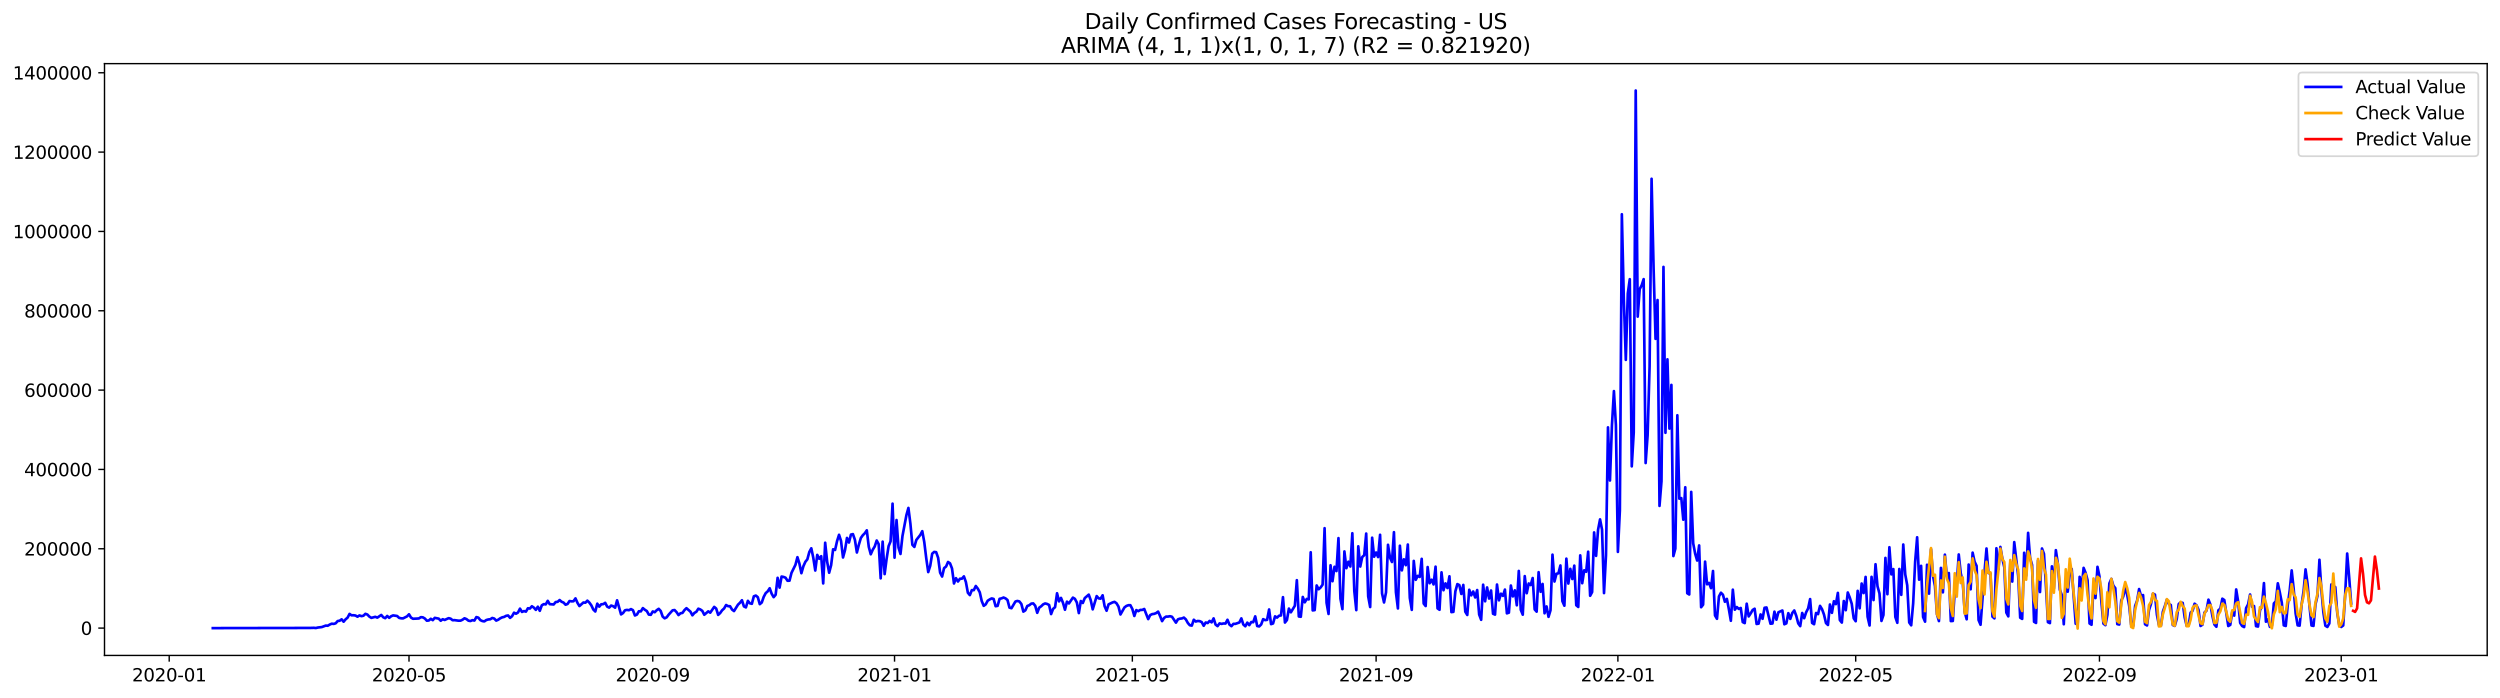 <?xml version="1.0" encoding="utf-8" standalone="no"?>
<!DOCTYPE svg PUBLIC "-//W3C//DTD SVG 1.1//EN"
  "http://www.w3.org/Graphics/SVG/1.1/DTD/svg11.dtd">
<svg xmlns:xlink="http://www.w3.org/1999/xlink" width="1405.138pt" height="392.274pt" viewBox="0 0 1405.138 392.274" xmlns="http://www.w3.org/2000/svg" version="1.1">
 <defs>
  <style type="text/css">*{stroke-linejoin: round; stroke-linecap: butt}</style>
 </defs>
 <g id="figure_1">
  <g id="patch_1">
   <path d="M 0 392.274 
L 1405.138 392.274 
L 1405.138 0 
L 0 0 
z
" style="fill: #ffffff"/>
  </g>
  <g id="axes_1">
   <g id="patch_2">
    <path d="M 58.737 368.396 
L 1397.938 368.396 
L 1397.938 35.755 
L 58.737 35.755 
z
" style="fill: #ffffff"/>
   </g>
   <g id="matplotlib.axis_1">
    <g id="xtick_1">
     <g id="line2d_1">
      <defs>
       <path id="m621f8ca00b" d="M 0 0 
L 0 3.5 
" style="stroke: #000000; stroke-width: 0.8"/>
      </defs>
      <g>
       <use xlink:href="#m621f8ca00b" x="95.105" y="368.396" style="stroke: #000000; stroke-width: 0.8"/>
      </g>
     </g>
     <g id="text_1">
      <!-- 2020-01 -->
      <g transform="translate(74.214 382.994)scale(0.1 -0.1)">
       <defs>
        <path id="DejaVuSans-32" d="M 1228 531 
L 3431 531 
L 3431 0 
L 469 0 
L 469 531 
Q 828 903 1448 1529 
Q 2069 2156 2228 2338 
Q 2531 2678 2651 2914 
Q 2772 3150 2772 3378 
Q 2772 3750 2511 3984 
Q 2250 4219 1831 4219 
Q 1534 4219 1204 4116 
Q 875 4013 500 3803 
L 500 4441 
Q 881 4594 1212 4672 
Q 1544 4750 1819 4750 
Q 2544 4750 2975 4387 
Q 3406 4025 3406 3419 
Q 3406 3131 3298 2873 
Q 3191 2616 2906 2266 
Q 2828 2175 2409 1742 
Q 1991 1309 1228 531 
z
" transform="scale(0.016)"/>
        <path id="DejaVuSans-30" d="M 2034 4250 
Q 1547 4250 1301 3770 
Q 1056 3291 1056 2328 
Q 1056 1369 1301 889 
Q 1547 409 2034 409 
Q 2525 409 2770 889 
Q 3016 1369 3016 2328 
Q 3016 3291 2770 3770 
Q 2525 4250 2034 4250 
z
M 2034 4750 
Q 2819 4750 3233 4129 
Q 3647 3509 3647 2328 
Q 3647 1150 3233 529 
Q 2819 -91 2034 -91 
Q 1250 -91 836 529 
Q 422 1150 422 2328 
Q 422 3509 836 4129 
Q 1250 4750 2034 4750 
z
" transform="scale(0.016)"/>
        <path id="DejaVuSans-2d" d="M 313 2009 
L 1997 2009 
L 1997 1497 
L 313 1497 
L 313 2009 
z
" transform="scale(0.016)"/>
        <path id="DejaVuSans-31" d="M 794 531 
L 1825 531 
L 1825 4091 
L 703 3866 
L 703 4441 
L 1819 4666 
L 2450 4666 
L 2450 531 
L 3481 531 
L 3481 0 
L 794 0 
L 794 531 
z
" transform="scale(0.016)"/>
       </defs>
       <use xlink:href="#DejaVuSans-32"/>
       <use xlink:href="#DejaVuSans-30" x="63.623"/>
       <use xlink:href="#DejaVuSans-32" x="127.246"/>
       <use xlink:href="#DejaVuSans-30" x="190.869"/>
       <use xlink:href="#DejaVuSans-2d" x="254.492"/>
       <use xlink:href="#DejaVuSans-30" x="290.576"/>
       <use xlink:href="#DejaVuSans-31" x="354.199"/>
      </g>
     </g>
    </g>
    <g id="xtick_2">
     <g id="line2d_2">
      <g>
       <use xlink:href="#m621f8ca00b" x="229.883" y="368.396" style="stroke: #000000; stroke-width: 0.8"/>
      </g>
     </g>
     <g id="text_2">
      <!-- 2020-05 -->
      <g transform="translate(208.991 382.994)scale(0.1 -0.1)">
       <defs>
        <path id="DejaVuSans-35" d="M 691 4666 
L 3169 4666 
L 3169 4134 
L 1269 4134 
L 1269 2991 
Q 1406 3038 1543 3061 
Q 1681 3084 1819 3084 
Q 2600 3084 3056 2656 
Q 3513 2228 3513 1497 
Q 3513 744 3044 326 
Q 2575 -91 1722 -91 
Q 1428 -91 1123 -41 
Q 819 9 494 109 
L 494 744 
Q 775 591 1075 516 
Q 1375 441 1709 441 
Q 2250 441 2565 725 
Q 2881 1009 2881 1497 
Q 2881 1984 2565 2268 
Q 2250 2553 1709 2553 
Q 1456 2553 1204 2497 
Q 953 2441 691 2322 
L 691 4666 
z
" transform="scale(0.016)"/>
       </defs>
       <use xlink:href="#DejaVuSans-32"/>
       <use xlink:href="#DejaVuSans-30" x="63.623"/>
       <use xlink:href="#DejaVuSans-32" x="127.246"/>
       <use xlink:href="#DejaVuSans-30" x="190.869"/>
       <use xlink:href="#DejaVuSans-2d" x="254.492"/>
       <use xlink:href="#DejaVuSans-30" x="290.576"/>
       <use xlink:href="#DejaVuSans-35" x="354.199"/>
      </g>
     </g>
    </g>
    <g id="xtick_3">
     <g id="line2d_3">
      <g>
       <use xlink:href="#m621f8ca00b" x="366.888" y="368.396" style="stroke: #000000; stroke-width: 0.8"/>
      </g>
     </g>
     <g id="text_3">
      <!-- 2020-09 -->
      <g transform="translate(345.997 382.994)scale(0.1 -0.1)">
       <defs>
        <path id="DejaVuSans-39" d="M 703 97 
L 703 672 
Q 941 559 1184 500 
Q 1428 441 1663 441 
Q 2288 441 2617 861 
Q 2947 1281 2994 2138 
Q 2813 1869 2534 1725 
Q 2256 1581 1919 1581 
Q 1219 1581 811 2004 
Q 403 2428 403 3163 
Q 403 3881 828 4315 
Q 1253 4750 1959 4750 
Q 2769 4750 3195 4129 
Q 3622 3509 3622 2328 
Q 3622 1225 3098 567 
Q 2575 -91 1691 -91 
Q 1453 -91 1209 -44 
Q 966 3 703 97 
z
M 1959 2075 
Q 2384 2075 2632 2365 
Q 2881 2656 2881 3163 
Q 2881 3666 2632 3958 
Q 2384 4250 1959 4250 
Q 1534 4250 1286 3958 
Q 1038 3666 1038 3163 
Q 1038 2656 1286 2365 
Q 1534 2075 1959 2075 
z
" transform="scale(0.016)"/>
       </defs>
       <use xlink:href="#DejaVuSans-32"/>
       <use xlink:href="#DejaVuSans-30" x="63.623"/>
       <use xlink:href="#DejaVuSans-32" x="127.246"/>
       <use xlink:href="#DejaVuSans-30" x="190.869"/>
       <use xlink:href="#DejaVuSans-2d" x="254.492"/>
       <use xlink:href="#DejaVuSans-30" x="290.576"/>
       <use xlink:href="#DejaVuSans-39" x="354.199"/>
      </g>
     </g>
    </g>
    <g id="xtick_4">
     <g id="line2d_4">
      <g>
       <use xlink:href="#m621f8ca00b" x="502.78" y="368.396" style="stroke: #000000; stroke-width: 0.8"/>
      </g>
     </g>
     <g id="text_4">
      <!-- 2021-01 -->
      <g transform="translate(481.888 382.994)scale(0.1 -0.1)">
       <use xlink:href="#DejaVuSans-32"/>
       <use xlink:href="#DejaVuSans-30" x="63.623"/>
       <use xlink:href="#DejaVuSans-32" x="127.246"/>
       <use xlink:href="#DejaVuSans-31" x="190.869"/>
       <use xlink:href="#DejaVuSans-2d" x="254.492"/>
       <use xlink:href="#DejaVuSans-30" x="290.576"/>
       <use xlink:href="#DejaVuSans-31" x="354.199"/>
      </g>
     </g>
    </g>
    <g id="xtick_5">
     <g id="line2d_5">
      <g>
       <use xlink:href="#m621f8ca00b" x="636.444" y="368.396" style="stroke: #000000; stroke-width: 0.8"/>
      </g>
     </g>
     <g id="text_5">
      <!-- 2021-05 -->
      <g transform="translate(615.552 382.994)scale(0.1 -0.1)">
       <use xlink:href="#DejaVuSans-32"/>
       <use xlink:href="#DejaVuSans-30" x="63.623"/>
       <use xlink:href="#DejaVuSans-32" x="127.246"/>
       <use xlink:href="#DejaVuSans-31" x="190.869"/>
       <use xlink:href="#DejaVuSans-2d" x="254.492"/>
       <use xlink:href="#DejaVuSans-30" x="290.576"/>
       <use xlink:href="#DejaVuSans-35" x="354.199"/>
      </g>
     </g>
    </g>
    <g id="xtick_6">
     <g id="line2d_6">
      <g>
       <use xlink:href="#m621f8ca00b" x="773.449" y="368.396" style="stroke: #000000; stroke-width: 0.8"/>
      </g>
     </g>
     <g id="text_6">
      <!-- 2021-09 -->
      <g transform="translate(752.558 382.994)scale(0.1 -0.1)">
       <use xlink:href="#DejaVuSans-32"/>
       <use xlink:href="#DejaVuSans-30" x="63.623"/>
       <use xlink:href="#DejaVuSans-32" x="127.246"/>
       <use xlink:href="#DejaVuSans-31" x="190.869"/>
       <use xlink:href="#DejaVuSans-2d" x="254.492"/>
       <use xlink:href="#DejaVuSans-30" x="290.576"/>
       <use xlink:href="#DejaVuSans-39" x="354.199"/>
      </g>
     </g>
    </g>
    <g id="xtick_7">
     <g id="line2d_7">
      <g>
       <use xlink:href="#m621f8ca00b" x="909.341" y="368.396" style="stroke: #000000; stroke-width: 0.8"/>
      </g>
     </g>
     <g id="text_7">
      <!-- 2022-01 -->
      <g transform="translate(888.449 382.994)scale(0.1 -0.1)">
       <use xlink:href="#DejaVuSans-32"/>
       <use xlink:href="#DejaVuSans-30" x="63.623"/>
       <use xlink:href="#DejaVuSans-32" x="127.246"/>
       <use xlink:href="#DejaVuSans-32" x="190.869"/>
       <use xlink:href="#DejaVuSans-2d" x="254.492"/>
       <use xlink:href="#DejaVuSans-30" x="290.576"/>
       <use xlink:href="#DejaVuSans-31" x="354.199"/>
      </g>
     </g>
    </g>
    <g id="xtick_8">
     <g id="line2d_8">
      <g>
       <use xlink:href="#m621f8ca00b" x="1043.004" y="368.396" style="stroke: #000000; stroke-width: 0.8"/>
      </g>
     </g>
     <g id="text_8">
      <!-- 2022-05 -->
      <g transform="translate(1022.113 382.994)scale(0.1 -0.1)">
       <use xlink:href="#DejaVuSans-32"/>
       <use xlink:href="#DejaVuSans-30" x="63.623"/>
       <use xlink:href="#DejaVuSans-32" x="127.246"/>
       <use xlink:href="#DejaVuSans-32" x="190.869"/>
       <use xlink:href="#DejaVuSans-2d" x="254.492"/>
       <use xlink:href="#DejaVuSans-30" x="290.576"/>
       <use xlink:href="#DejaVuSans-35" x="354.199"/>
      </g>
     </g>
    </g>
    <g id="xtick_9">
     <g id="line2d_9">
      <g>
       <use xlink:href="#m621f8ca00b" x="1180.01" y="368.396" style="stroke: #000000; stroke-width: 0.8"/>
      </g>
     </g>
     <g id="text_9">
      <!-- 2022-09 -->
      <g transform="translate(1159.118 382.994)scale(0.1 -0.1)">
       <use xlink:href="#DejaVuSans-32"/>
       <use xlink:href="#DejaVuSans-30" x="63.623"/>
       <use xlink:href="#DejaVuSans-32" x="127.246"/>
       <use xlink:href="#DejaVuSans-32" x="190.869"/>
       <use xlink:href="#DejaVuSans-2d" x="254.492"/>
       <use xlink:href="#DejaVuSans-30" x="290.576"/>
       <use xlink:href="#DejaVuSans-39" x="354.199"/>
      </g>
     </g>
    </g>
    <g id="xtick_10">
     <g id="line2d_10">
      <g>
       <use xlink:href="#m621f8ca00b" x="1315.901" y="368.396" style="stroke: #000000; stroke-width: 0.8"/>
      </g>
     </g>
     <g id="text_10">
      <!-- 2023-01 -->
      <g transform="translate(1295.01 382.994)scale(0.1 -0.1)">
       <defs>
        <path id="DejaVuSans-33" d="M 2597 2516 
Q 3050 2419 3304 2112 
Q 3559 1806 3559 1356 
Q 3559 666 3084 287 
Q 2609 -91 1734 -91 
Q 1441 -91 1130 -33 
Q 819 25 488 141 
L 488 750 
Q 750 597 1062 519 
Q 1375 441 1716 441 
Q 2309 441 2620 675 
Q 2931 909 2931 1356 
Q 2931 1769 2642 2001 
Q 2353 2234 1838 2234 
L 1294 2234 
L 1294 2753 
L 1863 2753 
Q 2328 2753 2575 2939 
Q 2822 3125 2822 3475 
Q 2822 3834 2567 4026 
Q 2313 4219 1838 4219 
Q 1578 4219 1281 4162 
Q 984 4106 628 3988 
L 628 4550 
Q 988 4650 1302 4700 
Q 1616 4750 1894 4750 
Q 2613 4750 3031 4423 
Q 3450 4097 3450 3541 
Q 3450 3153 3228 2886 
Q 3006 2619 2597 2516 
z
" transform="scale(0.016)"/>
       </defs>
       <use xlink:href="#DejaVuSans-32"/>
       <use xlink:href="#DejaVuSans-30" x="63.623"/>
       <use xlink:href="#DejaVuSans-32" x="127.246"/>
       <use xlink:href="#DejaVuSans-33" x="190.869"/>
       <use xlink:href="#DejaVuSans-2d" x="254.492"/>
       <use xlink:href="#DejaVuSans-30" x="290.576"/>
       <use xlink:href="#DejaVuSans-31" x="354.199"/>
      </g>
     </g>
    </g>
   </g>
   <g id="matplotlib.axis_2">
    <g id="ytick_1">
     <g id="line2d_11">
      <defs>
       <path id="md8dd7f2292" d="M 0 0 
L -3.5 0 
" style="stroke: #000000; stroke-width: 0.8"/>
      </defs>
      <g>
       <use xlink:href="#md8dd7f2292" x="58.737" y="353.036" style="stroke: #000000; stroke-width: 0.8"/>
      </g>
     </g>
     <g id="text_11">
      <!-- 0 -->
      <g transform="translate(45.375 356.835)scale(0.1 -0.1)">
       <use xlink:href="#DejaVuSans-30"/>
      </g>
     </g>
    </g>
    <g id="ytick_2">
     <g id="line2d_12">
      <g>
       <use xlink:href="#md8dd7f2292" x="58.737" y="308.444" style="stroke: #000000; stroke-width: 0.8"/>
      </g>
     </g>
     <g id="text_12">
      <!-- 200000 -->
      <g transform="translate(13.562 312.243)scale(0.1 -0.1)">
       <use xlink:href="#DejaVuSans-32"/>
       <use xlink:href="#DejaVuSans-30" x="63.623"/>
       <use xlink:href="#DejaVuSans-30" x="127.246"/>
       <use xlink:href="#DejaVuSans-30" x="190.869"/>
       <use xlink:href="#DejaVuSans-30" x="254.492"/>
       <use xlink:href="#DejaVuSans-30" x="318.115"/>
      </g>
     </g>
    </g>
    <g id="ytick_3">
     <g id="line2d_13">
      <g>
       <use xlink:href="#md8dd7f2292" x="58.737" y="263.853" style="stroke: #000000; stroke-width: 0.8"/>
      </g>
     </g>
     <g id="text_13">
      <!-- 400000 -->
      <g transform="translate(13.562 267.652)scale(0.1 -0.1)">
       <defs>
        <path id="DejaVuSans-34" d="M 2419 4116 
L 825 1625 
L 2419 1625 
L 2419 4116 
z
M 2253 4666 
L 3047 4666 
L 3047 1625 
L 3713 1625 
L 3713 1100 
L 3047 1100 
L 3047 0 
L 2419 0 
L 2419 1100 
L 313 1100 
L 313 1709 
L 2253 4666 
z
" transform="scale(0.016)"/>
       </defs>
       <use xlink:href="#DejaVuSans-34"/>
       <use xlink:href="#DejaVuSans-30" x="63.623"/>
       <use xlink:href="#DejaVuSans-30" x="127.246"/>
       <use xlink:href="#DejaVuSans-30" x="190.869"/>
       <use xlink:href="#DejaVuSans-30" x="254.492"/>
       <use xlink:href="#DejaVuSans-30" x="318.115"/>
      </g>
     </g>
    </g>
    <g id="ytick_4">
     <g id="line2d_14">
      <g>
       <use xlink:href="#md8dd7f2292" x="58.737" y="219.261" style="stroke: #000000; stroke-width: 0.8"/>
      </g>
     </g>
     <g id="text_14">
      <!-- 600000 -->
      <g transform="translate(13.562 223.061)scale(0.1 -0.1)">
       <defs>
        <path id="DejaVuSans-36" d="M 2113 2584 
Q 1688 2584 1439 2293 
Q 1191 2003 1191 1497 
Q 1191 994 1439 701 
Q 1688 409 2113 409 
Q 2538 409 2786 701 
Q 3034 994 3034 1497 
Q 3034 2003 2786 2293 
Q 2538 2584 2113 2584 
z
M 3366 4563 
L 3366 3988 
Q 3128 4100 2886 4159 
Q 2644 4219 2406 4219 
Q 1781 4219 1451 3797 
Q 1122 3375 1075 2522 
Q 1259 2794 1537 2939 
Q 1816 3084 2150 3084 
Q 2853 3084 3261 2657 
Q 3669 2231 3669 1497 
Q 3669 778 3244 343 
Q 2819 -91 2113 -91 
Q 1303 -91 875 529 
Q 447 1150 447 2328 
Q 447 3434 972 4092 
Q 1497 4750 2381 4750 
Q 2619 4750 2861 4703 
Q 3103 4656 3366 4563 
z
" transform="scale(0.016)"/>
       </defs>
       <use xlink:href="#DejaVuSans-36"/>
       <use xlink:href="#DejaVuSans-30" x="63.623"/>
       <use xlink:href="#DejaVuSans-30" x="127.246"/>
       <use xlink:href="#DejaVuSans-30" x="190.869"/>
       <use xlink:href="#DejaVuSans-30" x="254.492"/>
       <use xlink:href="#DejaVuSans-30" x="318.115"/>
      </g>
     </g>
    </g>
    <g id="ytick_5">
     <g id="line2d_15">
      <g>
       <use xlink:href="#md8dd7f2292" x="58.737" y="174.67" style="stroke: #000000; stroke-width: 0.8"/>
      </g>
     </g>
     <g id="text_15">
      <!-- 800000 -->
      <g transform="translate(13.562 178.469)scale(0.1 -0.1)">
       <defs>
        <path id="DejaVuSans-38" d="M 2034 2216 
Q 1584 2216 1326 1975 
Q 1069 1734 1069 1313 
Q 1069 891 1326 650 
Q 1584 409 2034 409 
Q 2484 409 2743 651 
Q 3003 894 3003 1313 
Q 3003 1734 2745 1975 
Q 2488 2216 2034 2216 
z
M 1403 2484 
Q 997 2584 770 2862 
Q 544 3141 544 3541 
Q 544 4100 942 4425 
Q 1341 4750 2034 4750 
Q 2731 4750 3128 4425 
Q 3525 4100 3525 3541 
Q 3525 3141 3298 2862 
Q 3072 2584 2669 2484 
Q 3125 2378 3379 2068 
Q 3634 1759 3634 1313 
Q 3634 634 3220 271 
Q 2806 -91 2034 -91 
Q 1263 -91 848 271 
Q 434 634 434 1313 
Q 434 1759 690 2068 
Q 947 2378 1403 2484 
z
M 1172 3481 
Q 1172 3119 1398 2916 
Q 1625 2713 2034 2713 
Q 2441 2713 2670 2916 
Q 2900 3119 2900 3481 
Q 2900 3844 2670 4047 
Q 2441 4250 2034 4250 
Q 1625 4250 1398 4047 
Q 1172 3844 1172 3481 
z
" transform="scale(0.016)"/>
       </defs>
       <use xlink:href="#DejaVuSans-38"/>
       <use xlink:href="#DejaVuSans-30" x="63.623"/>
       <use xlink:href="#DejaVuSans-30" x="127.246"/>
       <use xlink:href="#DejaVuSans-30" x="190.869"/>
       <use xlink:href="#DejaVuSans-30" x="254.492"/>
       <use xlink:href="#DejaVuSans-30" x="318.115"/>
      </g>
     </g>
    </g>
    <g id="ytick_6">
     <g id="line2d_16">
      <g>
       <use xlink:href="#md8dd7f2292" x="58.737" y="130.079" style="stroke: #000000; stroke-width: 0.8"/>
      </g>
     </g>
     <g id="text_16">
      <!-- 1000000 -->
      <g transform="translate(7.2 133.878)scale(0.1 -0.1)">
       <use xlink:href="#DejaVuSans-31"/>
       <use xlink:href="#DejaVuSans-30" x="63.623"/>
       <use xlink:href="#DejaVuSans-30" x="127.246"/>
       <use xlink:href="#DejaVuSans-30" x="190.869"/>
       <use xlink:href="#DejaVuSans-30" x="254.492"/>
       <use xlink:href="#DejaVuSans-30" x="318.115"/>
       <use xlink:href="#DejaVuSans-30" x="381.738"/>
      </g>
     </g>
    </g>
    <g id="ytick_7">
     <g id="line2d_17">
      <g>
       <use xlink:href="#md8dd7f2292" x="58.737" y="85.487" style="stroke: #000000; stroke-width: 0.8"/>
      </g>
     </g>
     <g id="text_17">
      <!-- 1200000 -->
      <g transform="translate(7.2 89.287)scale(0.1 -0.1)">
       <use xlink:href="#DejaVuSans-31"/>
       <use xlink:href="#DejaVuSans-32" x="63.623"/>
       <use xlink:href="#DejaVuSans-30" x="127.246"/>
       <use xlink:href="#DejaVuSans-30" x="190.869"/>
       <use xlink:href="#DejaVuSans-30" x="254.492"/>
       <use xlink:href="#DejaVuSans-30" x="318.115"/>
       <use xlink:href="#DejaVuSans-30" x="381.738"/>
      </g>
     </g>
    </g>
    <g id="ytick_8">
     <g id="line2d_18">
      <g>
       <use xlink:href="#md8dd7f2292" x="58.737" y="40.896" style="stroke: #000000; stroke-width: 0.8"/>
      </g>
     </g>
     <g id="text_18">
      <!-- 1400000 -->
      <g transform="translate(7.2 44.695)scale(0.1 -0.1)">
       <use xlink:href="#DejaVuSans-31"/>
       <use xlink:href="#DejaVuSans-34" x="63.623"/>
       <use xlink:href="#DejaVuSans-30" x="127.246"/>
       <use xlink:href="#DejaVuSans-30" x="190.869"/>
       <use xlink:href="#DejaVuSans-30" x="254.492"/>
       <use xlink:href="#DejaVuSans-30" x="318.115"/>
       <use xlink:href="#DejaVuSans-30" x="381.738"/>
      </g>
     </g>
    </g>
   </g>
   <g id="line2d_19">
    <path d="M 119.61 353.036 
L 174.19 352.938 
L 176.417 352.866 
L 177.531 352.983 
L 178.645 352.709 
L 180.873 352.443 
L 183.101 351.616 
L 184.214 351.699 
L 185.328 351.047 
L 186.442 350.549 
L 187.556 350.668 
L 188.67 350.332 
L 189.784 349.062 
L 190.898 348.891 
L 192.011 348.094 
L 193.125 349.44 
L 194.239 348.096 
L 195.353 347.154 
L 196.467 345.051 
L 197.581 345.839 
L 198.695 345.803 
L 199.809 345.964 
L 200.922 346.62 
L 202.036 345.903 
L 203.15 346.313 
L 204.264 346.07 
L 205.378 345.004 
L 206.492 345.413 
L 207.606 346.575 
L 208.719 347.27 
L 210.947 346.682 
L 212.061 347.155 
L 214.289 345.645 
L 215.403 346.943 
L 216.516 347.454 
L 217.63 346.201 
L 218.744 347.252 
L 219.858 346.359 
L 220.972 345.89 
L 223.2 346.215 
L 224.314 347.269 
L 225.427 347.52 
L 226.541 347.567 
L 228.769 346.445 
L 229.883 345.266 
L 230.997 347.103 
L 232.111 347.779 
L 234.338 347.673 
L 235.452 347.598 
L 236.566 346.876 
L 237.68 346.985 
L 238.794 347.652 
L 239.908 348.868 
L 241.022 348.742 
L 242.135 347.8 
L 243.249 348.561 
L 244.363 347.266 
L 246.591 347.71 
L 247.705 348.883 
L 248.819 348.043 
L 249.932 348.454 
L 252.16 347.441 
L 253.274 347.722 
L 254.388 348.602 
L 255.502 348.552 
L 257.729 348.868 
L 258.843 348.844 
L 259.957 348.325 
L 261.071 347.511 
L 262.185 347.971 
L 263.299 348.852 
L 264.413 349.055 
L 265.527 348.563 
L 266.64 348.781 
L 267.754 346.836 
L 268.868 347.163 
L 269.982 348.542 
L 271.096 349.065 
L 272.21 349.264 
L 273.324 348.501 
L 274.437 348.181 
L 275.551 348.062 
L 276.665 347.338 
L 277.779 347.656 
L 278.893 348.81 
L 280.007 348.33 
L 281.121 347.542 
L 282.235 346.998 
L 283.348 346.739 
L 284.462 346.127 
L 285.576 345.932 
L 286.69 347.27 
L 287.804 346.349 
L 288.918 344.366 
L 290.032 344.94 
L 291.145 344.262 
L 292.259 342.095 
L 293.373 343.935 
L 294.487 343.468 
L 295.601 343.772 
L 296.715 341.879 
L 297.829 342.037 
L 298.943 340.756 
L 300.056 341.521 
L 301.17 342.776 
L 302.284 341.008 
L 303.398 343.306 
L 304.512 340.232 
L 305.626 339.55 
L 306.74 339.701 
L 307.853 337.709 
L 308.967 339.565 
L 311.195 339.742 
L 312.309 338.379 
L 313.423 338.256 
L 314.537 337.259 
L 315.65 338.222 
L 316.764 338.698 
L 317.878 339.884 
L 318.992 339.461 
L 320.106 337.811 
L 321.22 337.998 
L 322.334 337.924 
L 323.448 336.326 
L 324.561 338.823 
L 325.675 340.634 
L 327.903 338.643 
L 329.017 338.753 
L 330.131 337.61 
L 331.245 338.685 
L 332.358 340.238 
L 333.472 342.583 
L 334.586 343.691 
L 335.7 339.294 
L 336.814 340.965 
L 337.928 339.646 
L 339.042 339.56 
L 340.156 338.818 
L 341.269 340.96 
L 342.383 341.521 
L 343.497 340.355 
L 344.611 340.722 
L 345.725 341.564 
L 346.839 337.41 
L 349.066 345.327 
L 350.18 344.563 
L 351.294 343.005 
L 352.408 342.8 
L 353.522 342.974 
L 354.636 342.354 
L 355.75 342.943 
L 356.863 345.925 
L 357.977 345.435 
L 359.091 343.548 
L 360.205 343.63 
L 361.319 341.792 
L 362.433 342.71 
L 363.547 343.438 
L 364.661 345.42 
L 365.774 345.56 
L 366.888 343.679 
L 368.002 344.094 
L 369.116 342.959 
L 370.23 342.188 
L 371.344 343.402 
L 372.458 346.555 
L 373.571 347.528 
L 374.685 346.995 
L 375.799 345.492 
L 378.027 343.043 
L 379.141 342.873 
L 380.255 344.051 
L 381.369 345.697 
L 382.482 344.693 
L 383.596 344.485 
L 384.71 342.904 
L 385.824 341.842 
L 388.052 343.764 
L 389.166 345.838 
L 390.279 344.499 
L 391.393 343.846 
L 392.507 342.123 
L 393.621 342.553 
L 394.735 343.349 
L 395.849 345.524 
L 398.077 343.613 
L 399.19 344.363 
L 401.418 341.103 
L 402.532 342.041 
L 403.646 345.604 
L 404.76 344.569 
L 405.874 343.013 
L 406.987 341.995 
L 408.101 340.062 
L 409.215 340.703 
L 410.329 340.734 
L 411.443 342.597 
L 412.557 343.454 
L 414.784 339.862 
L 415.898 338.811 
L 417.012 337.368 
L 418.126 340.828 
L 419.24 341.39 
L 420.354 337.706 
L 421.468 339.103 
L 422.582 339.367 
L 423.695 335.162 
L 424.809 334.74 
L 425.923 335.649 
L 427.037 339.585 
L 428.151 338.646 
L 429.265 335.439 
L 430.379 333.351 
L 431.492 332.37 
L 432.606 330.633 
L 433.72 333.707 
L 434.834 335.632 
L 435.948 334.307 
L 437.062 324.764 
L 438.176 330.276 
L 439.29 324.055 
L 440.403 324.276 
L 441.517 324.704 
L 442.631 326.424 
L 443.745 326.372 
L 444.859 321.988 
L 447.087 317.455 
L 448.2 313.17 
L 449.314 316.777 
L 450.428 322.167 
L 451.542 318.263 
L 452.656 315.774 
L 453.77 314.382 
L 454.884 310.263 
L 455.997 308.174 
L 457.111 313.489 
L 458.225 320.667 
L 459.339 311.877 
L 460.453 314.06 
L 461.567 312.618 
L 462.681 327.912 
L 463.795 305.046 
L 464.908 315.738 
L 466.022 321.91 
L 467.136 317.65 
L 468.25 308.735 
L 469.364 309.099 
L 470.478 304.115 
L 471.592 300.586 
L 472.705 304.049 
L 473.819 313.329 
L 474.933 309.217 
L 476.047 302.348 
L 477.161 304.929 
L 478.275 300.48 
L 479.389 300.208 
L 480.503 303.409 
L 481.616 310.534 
L 482.73 306.11 
L 483.844 302.382 
L 484.958 300.811 
L 486.072 299.712 
L 487.186 298.072 
L 488.3 307.361 
L 489.413 311.529 
L 490.527 308.976 
L 491.641 307.164 
L 492.755 303.799 
L 493.869 305.872 
L 494.983 325.051 
L 496.097 304.44 
L 497.21 322.681 
L 498.324 314.066 
L 499.438 306.96 
L 500.552 304.258 
L 501.666 283.076 
L 502.78 313.445 
L 503.894 292.292 
L 505.008 307.739 
L 506.121 311.356 
L 507.235 301.293 
L 509.463 289.49 
L 510.577 285.485 
L 511.691 294.321 
L 512.805 306.233 
L 513.918 307.402 
L 515.032 303.48 
L 517.26 300.652 
L 518.374 298.549 
L 519.488 304.674 
L 520.602 313.765 
L 521.716 321.539 
L 522.829 318.033 
L 523.943 311.192 
L 525.057 310.213 
L 526.171 310.351 
L 527.285 313.518 
L 528.399 321.87 
L 529.513 324.045 
L 530.626 319.307 
L 531.74 318.432 
L 532.854 315.866 
L 533.968 316.624 
L 535.082 319.51 
L 536.196 327.941 
L 537.31 324.966 
L 538.424 326.845 
L 539.537 325.293 
L 540.651 325.243 
L 541.765 323.956 
L 542.879 327.119 
L 543.993 333.156 
L 545.107 334.485 
L 546.221 331.698 
L 547.334 331.698 
L 548.448 329.365 
L 549.562 330.836 
L 550.676 332.896 
L 551.79 337.832 
L 552.904 340.513 
L 554.018 339.698 
L 555.131 337.654 
L 556.245 336.927 
L 557.359 336.343 
L 558.473 336.64 
L 559.587 340.718 
L 560.701 340.534 
L 561.815 336.577 
L 562.929 336.311 
L 564.042 335.851 
L 565.156 336.327 
L 566.27 337.249 
L 567.384 341.519 
L 568.498 341.853 
L 570.726 338.079 
L 571.839 337.768 
L 572.953 338.052 
L 574.067 339.492 
L 575.181 343.774 
L 576.295 343.047 
L 577.409 340.589 
L 578.523 340.167 
L 579.637 339.266 
L 580.75 339.149 
L 581.864 340.491 
L 582.978 344.438 
L 584.092 341.539 
L 585.206 340.756 
L 586.32 339.685 
L 587.434 339.166 
L 588.547 339.455 
L 589.661 340.048 
L 590.775 345.141 
L 591.889 342.237 
L 593.003 341.272 
L 594.117 333.452 
L 595.231 338.011 
L 596.344 336.06 
L 597.458 338.815 
L 598.572 342.697 
L 599.686 338.17 
L 600.8 339.163 
L 603.028 335.901 
L 604.142 336.563 
L 605.255 338.656 
L 606.369 344.593 
L 607.483 337.819 
L 608.597 338.903 
L 609.711 336.145 
L 611.939 334.214 
L 613.052 337.352 
L 614.166 342.484 
L 616.394 335.045 
L 617.508 336.318 
L 618.622 336.488 
L 619.736 334.582 
L 620.85 340.694 
L 621.963 343.266 
L 623.077 339.687 
L 625.305 338.608 
L 626.419 338.279 
L 627.533 339.062 
L 628.647 340.932 
L 629.76 345.365 
L 631.988 341.437 
L 633.102 340.58 
L 634.216 340.175 
L 635.33 340.163 
L 636.444 342.298 
L 637.557 346.214 
L 638.671 342.913 
L 639.785 343.512 
L 640.899 342.821 
L 642.013 342.795 
L 643.127 342.294 
L 645.355 347.967 
L 646.468 345.72 
L 647.582 345.171 
L 648.696 345.015 
L 649.81 344.592 
L 650.924 343.76 
L 652.038 346.243 
L 653.152 349.104 
L 654.265 347.344 
L 655.379 346.568 
L 656.493 346.554 
L 657.607 346.348 
L 658.721 346.642 
L 660.949 349.962 
L 662.063 348.093 
L 663.176 347.73 
L 664.29 347.602 
L 665.404 347.119 
L 666.518 348.148 
L 667.632 350.142 
L 668.746 351.429 
L 669.86 351.62 
L 670.973 348.334 
L 672.087 349.338 
L 673.201 349.027 
L 674.315 349.126 
L 675.429 349.657 
L 676.543 351.721 
L 677.657 349.872 
L 678.771 350.183 
L 679.884 348.976 
L 680.998 349.799 
L 682.112 347.57 
L 683.226 351.069 
L 684.34 351.915 
L 685.454 350.382 
L 686.568 350.662 
L 687.681 350.415 
L 688.795 350.467 
L 689.909 348.357 
L 691.023 351.055 
L 692.137 351.938 
L 693.251 350.643 
L 694.365 350.635 
L 696.592 349.871 
L 697.706 347.568 
L 698.82 351.016 
L 699.934 351.997 
L 701.048 349.966 
L 702.162 351.358 
L 703.276 349.628 
L 704.389 349.709 
L 705.503 346.432 
L 706.617 351.861 
L 707.731 352.085 
L 708.845 350.993 
L 709.959 348.003 
L 711.073 348.544 
L 712.186 348.381 
L 713.3 342.559 
L 714.414 350.802 
L 715.528 350.413 
L 716.642 346.422 
L 717.756 347.133 
L 718.87 346.091 
L 719.984 345.914 
L 721.097 335.638 
L 722.211 349.9 
L 723.325 348.494 
L 724.439 342.06 
L 725.553 344.142 
L 727.781 340.453 
L 728.894 326.101 
L 730.008 346.492 
L 731.122 346.653 
L 732.236 335.521 
L 733.35 338.528 
L 734.464 336.63 
L 735.578 336.902 
L 736.691 310.411 
L 737.805 343.076 
L 738.919 342.918 
L 740.033 329.063 
L 741.147 331.193 
L 742.261 330.181 
L 743.375 328.602 
L 744.489 296.87 
L 745.602 338.793 
L 746.716 345.079 
L 747.83 317.712 
L 748.944 326.684 
L 750.058 318.571 
L 751.172 320.972 
L 752.286 302.459 
L 753.399 336.498 
L 754.513 342.364 
L 755.627 309.925 
L 756.741 319.344 
L 757.855 315.724 
L 758.969 318.415 
L 760.083 299.719 
L 761.197 332.188 
L 762.31 342.923 
L 763.424 307.065 
L 764.538 318.434 
L 765.652 313.08 
L 766.766 312.064 
L 767.88 299.891 
L 768.994 335.169 
L 770.107 341.18 
L 771.221 302.216 
L 772.335 312.91 
L 773.449 310.538 
L 774.563 313.111 
L 775.677 300.585 
L 776.791 333.572 
L 777.904 338.615 
L 779.018 332.972 
L 780.132 306.204 
L 781.246 313.4 
L 782.36 315.877 
L 783.474 299.118 
L 784.588 332.869 
L 785.702 341.984 
L 786.815 306.722 
L 787.929 320.587 
L 789.043 314.371 
L 790.157 317.673 
L 791.271 306.056 
L 792.385 336.035 
L 793.499 342.779 
L 794.612 315.263 
L 795.726 325.875 
L 796.84 323.665 
L 797.954 324.267 
L 799.068 314.097 
L 800.182 339.246 
L 801.296 340.633 
L 802.41 318.715 
L 803.523 327.81 
L 804.637 325.835 
L 805.751 328.491 
L 806.865 318.498 
L 807.979 341.943 
L 809.093 342.729 
L 810.207 321.689 
L 811.32 331.748 
L 812.434 327.874 
L 813.548 330.51 
L 814.662 323.911 
L 815.776 344.047 
L 816.89 343.896 
L 818.004 332.331 
L 819.118 328.3 
L 820.231 328.865 
L 821.345 333.833 
L 822.459 328.767 
L 823.573 343.817 
L 824.687 345.64 
L 825.801 331.486 
L 826.915 334.62 
L 828.028 332.452 
L 829.142 335.807 
L 830.256 331.639 
L 831.37 345.394 
L 832.484 348.364 
L 833.598 328.624 
L 834.712 337.959 
L 835.825 330.176 
L 836.939 336.42 
L 838.053 331.891 
L 839.167 344.952 
L 840.281 345.454 
L 841.395 328.543 
L 842.509 337.422 
L 843.623 333.691 
L 844.736 334.922 
L 845.85 331.379 
L 846.964 344.728 
L 848.078 344.347 
L 849.192 329.106 
L 850.306 335.22 
L 851.42 331.8 
L 852.533 340.207 
L 853.647 320.901 
L 854.761 342.742 
L 855.875 345.484 
L 856.989 323.814 
L 858.103 333.419 
L 859.217 327.946 
L 860.331 328.837 
L 861.444 324.883 
L 862.558 342.515 
L 863.672 343.784 
L 864.786 321.604 
L 865.9 332.604 
L 867.014 328.209 
L 868.128 344.704 
L 869.241 340.843 
L 870.355 346.705 
L 871.469 342.985 
L 872.583 311.75 
L 873.697 326.849 
L 874.811 322.503 
L 875.925 322.224 
L 877.038 317.822 
L 878.152 337.893 
L 879.266 340.448 
L 880.38 314.002 
L 881.494 327.993 
L 882.608 319.724 
L 883.722 325.439 
L 884.836 317.919 
L 885.949 340.188 
L 887.063 341.135 
L 888.177 312.15 
L 889.291 327.792 
L 890.405 320.548 
L 891.519 321.373 
L 892.633 310.092 
L 893.746 334.854 
L 894.86 332.768 
L 895.974 299.25 
L 897.088 312.424 
L 898.202 297.745 
L 899.316 291.913 
L 900.43 297.695 
L 901.544 333.351 
L 902.657 312.029 
L 903.771 240.206 
L 904.885 270.072 
L 905.999 239.005 
L 907.113 219.823 
L 908.227 238.897 
L 909.341 310.198 
L 910.454 286.966 
L 911.568 120.427 
L 912.682 168.394 
L 913.796 202.264 
L 914.91 164.959 
L 916.024 156.926 
L 917.138 262.118 
L 918.251 243.038 
L 919.365 50.876 
L 920.479 177.958 
L 921.593 162.524 
L 922.707 160.365 
L 923.821 156.894 
L 924.935 260.261 
L 926.049 244.655 
L 927.162 206.025 
L 928.276 100.478 
L 929.39 149.943 
L 930.504 190.448 
L 931.618 168.634 
L 932.732 284.341 
L 933.846 270.526 
L 934.959 150.012 
L 936.073 243.252 
L 937.187 201.964 
L 938.301 240.9 
L 939.415 216.338 
L 940.529 312.54 
L 941.643 308.336 
L 942.757 233.402 
L 943.87 280.288 
L 944.984 279.962 
L 946.098 292.104 
L 947.212 273.873 
L 948.326 333.43 
L 949.44 334.138 
L 950.554 276.47 
L 951.667 305.373 
L 952.781 311.237 
L 953.895 315.052 
L 955.009 306.557 
L 956.123 341.3 
L 957.237 339.866 
L 958.351 315.667 
L 959.465 328.401 
L 960.578 327.635 
L 961.692 330.583 
L 962.806 320.931 
L 963.92 345.906 
L 965.034 347.795 
L 966.148 335.226 
L 967.262 333.152 
L 968.375 334.278 
L 969.489 338.216 
L 970.603 336.606 
L 971.717 342.396 
L 972.831 348.908 
L 973.945 331.431 
L 975.059 342.689 
L 976.172 341.202 
L 977.286 342.232 
L 978.4 341.731 
L 979.514 349.645 
L 980.628 350.225 
L 981.742 339.316 
L 982.856 346.467 
L 983.97 344.779 
L 985.083 342.831 
L 986.197 342.143 
L 987.311 350.702 
L 988.425 350.521 
L 989.539 345.336 
L 990.653 347.795 
L 991.767 341.608 
L 992.88 341.436 
L 995.108 350.56 
L 996.222 350.437 
L 997.336 343.789 
L 998.45 348.303 
L 999.564 344.133 
L 1001.791 343.127 
L 1002.905 350.876 
L 1004.019 350.356 
L 1005.133 344.628 
L 1006.247 347.854 
L 1007.361 344.533 
L 1008.475 343.115 
L 1009.588 346.089 
L 1010.702 350.354 
L 1011.816 351.924 
L 1012.93 344.535 
L 1014.044 347.468 
L 1015.158 344.134 
L 1016.272 341.959 
L 1017.385 336.717 
L 1018.499 350.125 
L 1019.613 350.847 
L 1020.727 344.535 
L 1021.841 345.182 
L 1022.955 340.533 
L 1024.069 342.365 
L 1025.183 345.412 
L 1026.296 350.18 
L 1027.41 351.269 
L 1028.524 339.753 
L 1029.638 344.453 
L 1030.752 337.918 
L 1031.866 339.553 
L 1032.98 333.232 
L 1034.093 348.514 
L 1035.207 349.92 
L 1036.321 337.813 
L 1037.435 342.966 
L 1038.549 333.008 
L 1039.663 335.839 
L 1040.777 339.379 
L 1041.891 347.541 
L 1043.004 349.166 
L 1044.118 332.099 
L 1045.232 341.904 
L 1046.346 327.984 
L 1047.46 333.342 
L 1048.574 324.26 
L 1049.688 346.639 
L 1050.801 351.565 
L 1051.915 324.225 
L 1053.029 337.267 
L 1054.143 317.13 
L 1055.257 329.52 
L 1056.371 333.58 
L 1057.485 348.995 
L 1058.599 345.651 
L 1059.712 313.58 
L 1060.826 333.979 
L 1061.94 307.579 
L 1063.054 322.831 
L 1064.168 319.863 
L 1065.282 346.77 
L 1066.396 350.056 
L 1067.509 319.804 
L 1068.623 334.336 
L 1069.737 306.045 
L 1070.851 322.866 
L 1071.965 328.956 
L 1073.079 349.87 
L 1074.193 351.462 
L 1075.306 339.11 
L 1076.42 315.727 
L 1077.534 301.987 
L 1078.648 325.805 
L 1079.762 318.033 
L 1080.876 346.78 
L 1081.99 349.405 
L 1083.104 317.42 
L 1084.217 333.665 
L 1085.331 308.685 
L 1086.445 323.688 
L 1087.559 329.355 
L 1088.673 345.18 
L 1089.787 349.075 
L 1090.901 319.2 
L 1092.014 332.927 
L 1093.128 311.752 
L 1094.242 324.11 
L 1095.356 322.079 
L 1096.47 349.092 
L 1097.584 349.008 
L 1098.698 331.629 
L 1099.812 328.203 
L 1100.925 311.639 
L 1102.039 322.179 
L 1103.153 326.912 
L 1104.267 343.914 
L 1105.381 348.069 
L 1106.495 317.309 
L 1107.609 331.208 
L 1108.722 310.612 
L 1109.836 315.705 
L 1110.95 318.064 
L 1112.064 348.5 
L 1113.178 351.153 
L 1115.406 321.395 
L 1116.519 308.277 
L 1117.633 322.08 
L 1118.747 322.327 
L 1119.861 346.571 
L 1120.975 347.566 
L 1122.089 308.156 
L 1123.203 319.984 
L 1124.317 307.401 
L 1125.43 313.982 
L 1126.544 318.883 
L 1127.658 344.294 
L 1128.772 346.433 
L 1129.886 316.185 
L 1131 326.884 
L 1132.114 304.707 
L 1134.341 323.739 
L 1135.455 347.164 
L 1136.569 347.852 
L 1137.683 310.682 
L 1138.797 323.557 
L 1139.911 299.497 
L 1141.025 313.561 
L 1142.138 317.531 
L 1143.252 349.463 
L 1144.366 350.137 
L 1145.48 315.094 
L 1146.594 332.751 
L 1147.708 308.283 
L 1148.822 311.313 
L 1149.935 329.395 
L 1151.049 349.695 
L 1152.163 350.225 
L 1153.277 318.326 
L 1154.391 330.78 
L 1155.505 309.218 
L 1156.619 316.755 
L 1157.732 331.466 
L 1158.846 334.381 
L 1159.96 350.863 
L 1161.074 325.578 
L 1162.188 332.549 
L 1163.302 322.485 
L 1164.416 319.813 
L 1166.643 350.569 
L 1167.757 350.853 
L 1168.871 324.229 
L 1169.985 330.886 
L 1171.099 319.176 
L 1172.213 321.926 
L 1173.327 326.127 
L 1174.44 350.413 
L 1175.554 351.156 
L 1176.668 329.353 
L 1177.782 336.141 
L 1178.896 318.584 
L 1180.01 323.912 
L 1181.124 338.614 
L 1182.238 350.496 
L 1183.351 351.381 
L 1184.465 345.543 
L 1185.579 327.908 
L 1186.693 325.38 
L 1187.807 329.152 
L 1188.921 330.558 
L 1190.035 350.78 
L 1191.148 351.032 
L 1192.262 337.533 
L 1193.376 335.26 
L 1194.49 329.923 
L 1195.604 334.449 
L 1196.718 340.496 
L 1197.832 351.132 
L 1198.946 351.817 
L 1200.059 340.592 
L 1201.173 337.585 
L 1202.287 331.086 
L 1203.401 334.977 
L 1204.515 334.461 
L 1205.629 350.864 
L 1206.743 351.537 
L 1207.856 342.862 
L 1208.97 339.425 
L 1210.084 333.663 
L 1211.198 334.204 
L 1212.312 345.544 
L 1213.426 351.248 
L 1214.54 351.726 
L 1215.653 343.766 
L 1216.767 340.682 
L 1217.881 337.109 
L 1218.995 339.454 
L 1220.109 340.028 
L 1221.223 351.29 
L 1222.337 351.782 
L 1223.451 347.88 
L 1224.564 339.461 
L 1225.678 338.59 
L 1226.792 338.869 
L 1227.906 346.996 
L 1229.02 351.679 
L 1230.134 351.521 
L 1231.248 344.339 
L 1232.361 343.293 
L 1233.475 339.312 
L 1234.589 340.249 
L 1235.703 342.751 
L 1236.817 351.813 
L 1237.931 351.111 
L 1239.045 344.243 
L 1240.159 343.266 
L 1241.272 337.049 
L 1242.386 339.819 
L 1243.5 346.265 
L 1244.614 351.004 
L 1245.728 352.27 
L 1246.842 343.003 
L 1247.956 342.108 
L 1249.069 336.498 
L 1250.183 337.262 
L 1252.411 351.858 
L 1253.525 351.228 
L 1254.639 343.954 
L 1255.753 346.018 
L 1256.866 331.3 
L 1257.98 338.267 
L 1259.094 350.098 
L 1260.208 351.861 
L 1261.322 352.447 
L 1262.436 341.791 
L 1263.55 339.678 
L 1264.664 334.138 
L 1265.777 340.998 
L 1266.891 340.639 
L 1268.005 351.924 
L 1269.119 352.161 
L 1270.233 343.094 
L 1271.347 340.479 
L 1272.461 327.741 
L 1273.574 349.438 
L 1274.688 348.064 
L 1275.802 352.313 
L 1276.916 351.723 
L 1278.03 339.135 
L 1279.144 337.998 
L 1280.258 327.844 
L 1281.372 332.905 
L 1282.485 338.704 
L 1283.599 351.476 
L 1284.713 351.822 
L 1285.827 340.178 
L 1286.941 331.871 
L 1288.055 320.6 
L 1289.169 330.961 
L 1290.282 344.816 
L 1291.396 351.472 
L 1292.51 351.652 
L 1293.624 339.828 
L 1294.738 332.261 
L 1295.852 320.028 
L 1296.966 328.089 
L 1298.079 340.822 
L 1299.193 351.564 
L 1300.307 351.789 
L 1301.421 339.662 
L 1302.535 334.932 
L 1303.649 314.61 
L 1304.763 331.799 
L 1305.877 344.319 
L 1306.99 351.68 
L 1308.104 352.382 
L 1309.218 350.388 
L 1310.332 328.488 
L 1311.446 329.373 
L 1312.56 329.999 
L 1313.674 344.592 
L 1314.787 351.361 
L 1315.901 352.385 
L 1317.015 351.552 
L 1318.129 333.884 
L 1319.243 311.119 
L 1320.357 324.385 
L 1321.471 339.182 
L 1321.471 339.182 
" clip-path="url(#p02dcc7db89)" style="fill: none; stroke: #0000ff; stroke-width: 1.5; stroke-linecap: square"/>
   </g>
   <g id="line2d_20">
    <path d="M 1081.99 343.396 
L 1083.104 329.079 
L 1085.331 308.045 
L 1086.445 323.607 
L 1087.559 323.042 
L 1088.673 345.342 
L 1089.787 347.442 
L 1090.901 326.256 
L 1092.014 330.455 
L 1093.128 312.9 
L 1094.242 325.325 
L 1095.356 327.836 
L 1096.47 341.803 
L 1097.584 346.223 
L 1098.698 322.208 
L 1099.812 335.321 
L 1100.925 315.966 
L 1102.039 327.696 
L 1103.153 324.535 
L 1104.267 344.92 
L 1105.381 344.723 
L 1106.495 328.847 
L 1107.609 327.012 
L 1108.722 313.833 
L 1109.836 320.613 
L 1110.95 323.186 
L 1112.064 337.001 
L 1113.178 341.773 
L 1114.292 320.662 
L 1115.406 334.083 
L 1116.519 315.753 
L 1117.633 321.998 
L 1118.747 321.704 
L 1119.861 343.451 
L 1120.975 346.53 
L 1122.089 331.19 
L 1123.203 320.796 
L 1124.317 308.359 
L 1125.43 314.256 
L 1126.544 315.899 
L 1127.658 336.595 
L 1128.772 339.72 
L 1129.886 314.767 
L 1131 320.854 
L 1132.114 312.008 
L 1133.227 316.996 
L 1134.341 320.222 
L 1135.455 340.324 
L 1136.569 343.41 
L 1137.683 319.492 
L 1138.797 325.814 
L 1139.911 309.962 
L 1141.025 313.402 
L 1142.138 320.032 
L 1143.252 337.429 
L 1144.366 341.58 
L 1145.48 314.177 
L 1146.594 325.854 
L 1147.708 309.695 
L 1148.822 319.416 
L 1149.935 322.888 
L 1151.049 347.88 
L 1152.163 347.867 
L 1153.277 321.017 
L 1154.391 333.131 
L 1155.505 313.539 
L 1156.619 316.954 
L 1157.732 328.165 
L 1158.846 347.249 
L 1159.96 344.915 
L 1161.074 319.966 
L 1162.188 330.2 
L 1163.302 314.024 
L 1164.416 322.036 
L 1165.53 333.569 
L 1166.643 342.866 
L 1167.757 353.276 
L 1168.871 330.639 
L 1169.985 337.515 
L 1171.099 324.03 
L 1172.213 322.548 
L 1173.327 334.276 
L 1174.44 342.539 
L 1175.554 347.585 
L 1176.668 325.157 
L 1177.782 333.672 
L 1178.896 324.178 
L 1180.01 325.125 
L 1181.124 331.41 
L 1182.238 349.094 
L 1183.351 350.84 
L 1184.465 332.875 
L 1185.579 341.357 
L 1186.693 325.353 
L 1187.807 330.78 
L 1188.921 338.031 
L 1190.035 349.113 
L 1191.148 349.952 
L 1192.262 339.943 
L 1193.376 331.889 
L 1194.49 327.135 
L 1195.604 330.631 
L 1196.718 336.109 
L 1197.832 352.365 
L 1198.946 352.995 
L 1200.059 342.813 
L 1202.287 333.251 
L 1203.401 335.976 
L 1204.515 340.386 
L 1205.629 349.406 
L 1206.743 350.245 
L 1207.856 340.108 
L 1208.97 338.324 
L 1210.084 333.494 
L 1211.198 337.218 
L 1212.312 337.755 
L 1213.426 352.085 
L 1214.54 351.932 
L 1215.653 345.32 
L 1216.767 341.625 
L 1217.881 336.732 
L 1218.995 337.892 
L 1220.109 344.862 
L 1221.223 350.96 
L 1222.337 351.708 
L 1223.451 344.035 
L 1224.564 342.587 
L 1225.678 338.245 
L 1226.792 340.665 
L 1227.906 342.065 
L 1229.02 351.974 
L 1230.134 351.94 
L 1231.248 348.319 
L 1232.361 341.597 
L 1233.475 340.454 
L 1234.589 340.285 
L 1235.703 345.999 
L 1236.817 350.258 
L 1237.931 350.766 
L 1239.045 344.957 
L 1240.159 342.835 
L 1241.272 340.154 
L 1242.386 340.097 
L 1243.5 343.226 
L 1244.614 350.151 
L 1245.728 350.054 
L 1246.842 345.435 
L 1247.956 343.597 
L 1249.069 339.281 
L 1250.183 339.972 
L 1251.297 343.847 
L 1252.411 348.365 
L 1253.525 349.454 
L 1254.639 343.088 
L 1255.753 342.844 
L 1256.866 339.195 
L 1257.98 338.46 
L 1260.208 350.009 
L 1261.322 350.597 
L 1262.436 345.487 
L 1263.55 345.554 
L 1264.664 334.881 
L 1265.777 338.316 
L 1266.891 346.568 
L 1269.119 349.6 
L 1270.233 341.266 
L 1271.347 341.654 
L 1272.461 335.33 
L 1273.574 339.011 
L 1274.688 343.645 
L 1275.802 350.692 
L 1276.916 353.117 
L 1278.03 345.301 
L 1279.144 342.393 
L 1280.258 332.13 
L 1281.372 344.068 
L 1282.485 341.112 
L 1283.599 344.741 
L 1284.713 344.535 
L 1285.827 336.844 
L 1286.941 337.328 
L 1288.055 328.332 
L 1289.169 334.077 
L 1290.282 335.758 
L 1291.396 345.549 
L 1292.51 346.729 
L 1293.624 339.731 
L 1294.738 335.182 
L 1295.852 326.16 
L 1296.966 332.651 
L 1298.079 340.014 
L 1299.193 345.858 
L 1300.307 346.839 
L 1301.421 338.59 
L 1302.535 333.759 
L 1303.649 324.878 
L 1304.763 329.581 
L 1305.877 340.221 
L 1306.99 347.577 
L 1308.104 349.453 
L 1309.218 340.648 
L 1310.332 338.893 
L 1311.446 322.364 
L 1312.56 337.207 
L 1313.674 343.674 
L 1314.787 352.207 
L 1315.901 350.862 
L 1317.015 347.626 
L 1318.129 334.573 
L 1319.243 330.637 
L 1320.357 330.771 
L 1321.471 340.515 
L 1321.471 340.515 
" clip-path="url(#p02dcc7db89)" style="fill: none; stroke: #ffa500; stroke-width: 1.5; stroke-linecap: square"/>
   </g>
   <g id="line2d_21">
    <path d="M 1322.585 343.309 
L 1323.698 343.914 
L 1324.812 341.928 
L 1325.926 327.789 
L 1327.04 313.85 
L 1328.154 322.53 
L 1329.268 334.377 
L 1330.382 338.523 
L 1331.495 339.085 
L 1332.609 337.427 
L 1333.723 325.056 
L 1334.837 312.839 
L 1335.951 320.435 
L 1337.065 330.784 
" clip-path="url(#p02dcc7db89)" style="fill: none; stroke: #ff0000; stroke-width: 1.5; stroke-linecap: square"/>
   </g>
   <g id="patch_3">
    <path d="M 58.737 368.396 
L 58.737 35.755 
" style="fill: none; stroke: #000000; stroke-width: 0.8; stroke-linejoin: miter; stroke-linecap: square"/>
   </g>
   <g id="patch_4">
    <path d="M 1397.938 368.396 
L 1397.938 35.755 
" style="fill: none; stroke: #000000; stroke-width: 0.8; stroke-linejoin: miter; stroke-linecap: square"/>
   </g>
   <g id="patch_5">
    <path d="M 58.737 368.396 
L 1397.938 368.396 
" style="fill: none; stroke: #000000; stroke-width: 0.8; stroke-linejoin: miter; stroke-linecap: square"/>
   </g>
   <g id="patch_6">
    <path d="M 58.737 35.755 
L 1397.938 35.755 
" style="fill: none; stroke: #000000; stroke-width: 0.8; stroke-linejoin: miter; stroke-linecap: square"/>
   </g>
   <g id="text_19">
    <!-- Daily Confirmed Cases Forecasting - US -->
    <g transform="translate(609.637 16.318)scale(0.12 -0.12)">
     <defs>
      <path id="DejaVuSans-44" d="M 1259 4147 
L 1259 519 
L 2022 519 
Q 2988 519 3436 956 
Q 3884 1394 3884 2338 
Q 3884 3275 3436 3711 
Q 2988 4147 2022 4147 
L 1259 4147 
z
M 628 4666 
L 1925 4666 
Q 3281 4666 3915 4102 
Q 4550 3538 4550 2338 
Q 4550 1131 3912 565 
Q 3275 0 1925 0 
L 628 0 
L 628 4666 
z
" transform="scale(0.016)"/>
      <path id="DejaVuSans-61" d="M 2194 1759 
Q 1497 1759 1228 1600 
Q 959 1441 959 1056 
Q 959 750 1161 570 
Q 1363 391 1709 391 
Q 2188 391 2477 730 
Q 2766 1069 2766 1631 
L 2766 1759 
L 2194 1759 
z
M 3341 1997 
L 3341 0 
L 2766 0 
L 2766 531 
Q 2569 213 2275 61 
Q 1981 -91 1556 -91 
Q 1019 -91 701 211 
Q 384 513 384 1019 
Q 384 1609 779 1909 
Q 1175 2209 1959 2209 
L 2766 2209 
L 2766 2266 
Q 2766 2663 2505 2880 
Q 2244 3097 1772 3097 
Q 1472 3097 1187 3025 
Q 903 2953 641 2809 
L 641 3341 
Q 956 3463 1253 3523 
Q 1550 3584 1831 3584 
Q 2591 3584 2966 3190 
Q 3341 2797 3341 1997 
z
" transform="scale(0.016)"/>
      <path id="DejaVuSans-69" d="M 603 3500 
L 1178 3500 
L 1178 0 
L 603 0 
L 603 3500 
z
M 603 4863 
L 1178 4863 
L 1178 4134 
L 603 4134 
L 603 4863 
z
" transform="scale(0.016)"/>
      <path id="DejaVuSans-6c" d="M 603 4863 
L 1178 4863 
L 1178 0 
L 603 0 
L 603 4863 
z
" transform="scale(0.016)"/>
      <path id="DejaVuSans-79" d="M 2059 -325 
Q 1816 -950 1584 -1140 
Q 1353 -1331 966 -1331 
L 506 -1331 
L 506 -850 
L 844 -850 
Q 1081 -850 1212 -737 
Q 1344 -625 1503 -206 
L 1606 56 
L 191 3500 
L 800 3500 
L 1894 763 
L 2988 3500 
L 3597 3500 
L 2059 -325 
z
" transform="scale(0.016)"/>
      <path id="DejaVuSans-20" transform="scale(0.016)"/>
      <path id="DejaVuSans-43" d="M 4122 4306 
L 4122 3641 
Q 3803 3938 3442 4084 
Q 3081 4231 2675 4231 
Q 1875 4231 1450 3742 
Q 1025 3253 1025 2328 
Q 1025 1406 1450 917 
Q 1875 428 2675 428 
Q 3081 428 3442 575 
Q 3803 722 4122 1019 
L 4122 359 
Q 3791 134 3420 21 
Q 3050 -91 2638 -91 
Q 1578 -91 968 557 
Q 359 1206 359 2328 
Q 359 3453 968 4101 
Q 1578 4750 2638 4750 
Q 3056 4750 3426 4639 
Q 3797 4528 4122 4306 
z
" transform="scale(0.016)"/>
      <path id="DejaVuSans-6f" d="M 1959 3097 
Q 1497 3097 1228 2736 
Q 959 2375 959 1747 
Q 959 1119 1226 758 
Q 1494 397 1959 397 
Q 2419 397 2687 759 
Q 2956 1122 2956 1747 
Q 2956 2369 2687 2733 
Q 2419 3097 1959 3097 
z
M 1959 3584 
Q 2709 3584 3137 3096 
Q 3566 2609 3566 1747 
Q 3566 888 3137 398 
Q 2709 -91 1959 -91 
Q 1206 -91 779 398 
Q 353 888 353 1747 
Q 353 2609 779 3096 
Q 1206 3584 1959 3584 
z
" transform="scale(0.016)"/>
      <path id="DejaVuSans-6e" d="M 3513 2113 
L 3513 0 
L 2938 0 
L 2938 2094 
Q 2938 2591 2744 2837 
Q 2550 3084 2163 3084 
Q 1697 3084 1428 2787 
Q 1159 2491 1159 1978 
L 1159 0 
L 581 0 
L 581 3500 
L 1159 3500 
L 1159 2956 
Q 1366 3272 1645 3428 
Q 1925 3584 2291 3584 
Q 2894 3584 3203 3211 
Q 3513 2838 3513 2113 
z
" transform="scale(0.016)"/>
      <path id="DejaVuSans-66" d="M 2375 4863 
L 2375 4384 
L 1825 4384 
Q 1516 4384 1395 4259 
Q 1275 4134 1275 3809 
L 1275 3500 
L 2222 3500 
L 2222 3053 
L 1275 3053 
L 1275 0 
L 697 0 
L 697 3053 
L 147 3053 
L 147 3500 
L 697 3500 
L 697 3744 
Q 697 4328 969 4595 
Q 1241 4863 1831 4863 
L 2375 4863 
z
" transform="scale(0.016)"/>
      <path id="DejaVuSans-72" d="M 2631 2963 
Q 2534 3019 2420 3045 
Q 2306 3072 2169 3072 
Q 1681 3072 1420 2755 
Q 1159 2438 1159 1844 
L 1159 0 
L 581 0 
L 581 3500 
L 1159 3500 
L 1159 2956 
Q 1341 3275 1631 3429 
Q 1922 3584 2338 3584 
Q 2397 3584 2469 3576 
Q 2541 3569 2628 3553 
L 2631 2963 
z
" transform="scale(0.016)"/>
      <path id="DejaVuSans-6d" d="M 3328 2828 
Q 3544 3216 3844 3400 
Q 4144 3584 4550 3584 
Q 5097 3584 5394 3201 
Q 5691 2819 5691 2113 
L 5691 0 
L 5113 0 
L 5113 2094 
Q 5113 2597 4934 2840 
Q 4756 3084 4391 3084 
Q 3944 3084 3684 2787 
Q 3425 2491 3425 1978 
L 3425 0 
L 2847 0 
L 2847 2094 
Q 2847 2600 2669 2842 
Q 2491 3084 2119 3084 
Q 1678 3084 1418 2786 
Q 1159 2488 1159 1978 
L 1159 0 
L 581 0 
L 581 3500 
L 1159 3500 
L 1159 2956 
Q 1356 3278 1631 3431 
Q 1906 3584 2284 3584 
Q 2666 3584 2933 3390 
Q 3200 3197 3328 2828 
z
" transform="scale(0.016)"/>
      <path id="DejaVuSans-65" d="M 3597 1894 
L 3597 1613 
L 953 1613 
Q 991 1019 1311 708 
Q 1631 397 2203 397 
Q 2534 397 2845 478 
Q 3156 559 3463 722 
L 3463 178 
Q 3153 47 2828 -22 
Q 2503 -91 2169 -91 
Q 1331 -91 842 396 
Q 353 884 353 1716 
Q 353 2575 817 3079 
Q 1281 3584 2069 3584 
Q 2775 3584 3186 3129 
Q 3597 2675 3597 1894 
z
M 3022 2063 
Q 3016 2534 2758 2815 
Q 2500 3097 2075 3097 
Q 1594 3097 1305 2825 
Q 1016 2553 972 2059 
L 3022 2063 
z
" transform="scale(0.016)"/>
      <path id="DejaVuSans-64" d="M 2906 2969 
L 2906 4863 
L 3481 4863 
L 3481 0 
L 2906 0 
L 2906 525 
Q 2725 213 2448 61 
Q 2172 -91 1784 -91 
Q 1150 -91 751 415 
Q 353 922 353 1747 
Q 353 2572 751 3078 
Q 1150 3584 1784 3584 
Q 2172 3584 2448 3432 
Q 2725 3281 2906 2969 
z
M 947 1747 
Q 947 1113 1208 752 
Q 1469 391 1925 391 
Q 2381 391 2643 752 
Q 2906 1113 2906 1747 
Q 2906 2381 2643 2742 
Q 2381 3103 1925 3103 
Q 1469 3103 1208 2742 
Q 947 2381 947 1747 
z
" transform="scale(0.016)"/>
      <path id="DejaVuSans-73" d="M 2834 3397 
L 2834 2853 
Q 2591 2978 2328 3040 
Q 2066 3103 1784 3103 
Q 1356 3103 1142 2972 
Q 928 2841 928 2578 
Q 928 2378 1081 2264 
Q 1234 2150 1697 2047 
L 1894 2003 
Q 2506 1872 2764 1633 
Q 3022 1394 3022 966 
Q 3022 478 2636 193 
Q 2250 -91 1575 -91 
Q 1294 -91 989 -36 
Q 684 19 347 128 
L 347 722 
Q 666 556 975 473 
Q 1284 391 1588 391 
Q 1994 391 2212 530 
Q 2431 669 2431 922 
Q 2431 1156 2273 1281 
Q 2116 1406 1581 1522 
L 1381 1569 
Q 847 1681 609 1914 
Q 372 2147 372 2553 
Q 372 3047 722 3315 
Q 1072 3584 1716 3584 
Q 2034 3584 2315 3537 
Q 2597 3491 2834 3397 
z
" transform="scale(0.016)"/>
      <path id="DejaVuSans-46" d="M 628 4666 
L 3309 4666 
L 3309 4134 
L 1259 4134 
L 1259 2759 
L 3109 2759 
L 3109 2228 
L 1259 2228 
L 1259 0 
L 628 0 
L 628 4666 
z
" transform="scale(0.016)"/>
      <path id="DejaVuSans-63" d="M 3122 3366 
L 3122 2828 
Q 2878 2963 2633 3030 
Q 2388 3097 2138 3097 
Q 1578 3097 1268 2742 
Q 959 2388 959 1747 
Q 959 1106 1268 751 
Q 1578 397 2138 397 
Q 2388 397 2633 464 
Q 2878 531 3122 666 
L 3122 134 
Q 2881 22 2623 -34 
Q 2366 -91 2075 -91 
Q 1284 -91 818 406 
Q 353 903 353 1747 
Q 353 2603 823 3093 
Q 1294 3584 2113 3584 
Q 2378 3584 2631 3529 
Q 2884 3475 3122 3366 
z
" transform="scale(0.016)"/>
      <path id="DejaVuSans-74" d="M 1172 4494 
L 1172 3500 
L 2356 3500 
L 2356 3053 
L 1172 3053 
L 1172 1153 
Q 1172 725 1289 603 
Q 1406 481 1766 481 
L 2356 481 
L 2356 0 
L 1766 0 
Q 1100 0 847 248 
Q 594 497 594 1153 
L 594 3053 
L 172 3053 
L 172 3500 
L 594 3500 
L 594 4494 
L 1172 4494 
z
" transform="scale(0.016)"/>
      <path id="DejaVuSans-67" d="M 2906 1791 
Q 2906 2416 2648 2759 
Q 2391 3103 1925 3103 
Q 1463 3103 1205 2759 
Q 947 2416 947 1791 
Q 947 1169 1205 825 
Q 1463 481 1925 481 
Q 2391 481 2648 825 
Q 2906 1169 2906 1791 
z
M 3481 434 
Q 3481 -459 3084 -895 
Q 2688 -1331 1869 -1331 
Q 1566 -1331 1297 -1286 
Q 1028 -1241 775 -1147 
L 775 -588 
Q 1028 -725 1275 -790 
Q 1522 -856 1778 -856 
Q 2344 -856 2625 -561 
Q 2906 -266 2906 331 
L 2906 616 
Q 2728 306 2450 153 
Q 2172 0 1784 0 
Q 1141 0 747 490 
Q 353 981 353 1791 
Q 353 2603 747 3093 
Q 1141 3584 1784 3584 
Q 2172 3584 2450 3431 
Q 2728 3278 2906 2969 
L 2906 3500 
L 3481 3500 
L 3481 434 
z
" transform="scale(0.016)"/>
      <path id="DejaVuSans-55" d="M 556 4666 
L 1191 4666 
L 1191 1831 
Q 1191 1081 1462 751 
Q 1734 422 2344 422 
Q 2950 422 3222 751 
Q 3494 1081 3494 1831 
L 3494 4666 
L 4128 4666 
L 4128 1753 
Q 4128 841 3676 375 
Q 3225 -91 2344 -91 
Q 1459 -91 1007 375 
Q 556 841 556 1753 
L 556 4666 
z
" transform="scale(0.016)"/>
      <path id="DejaVuSans-53" d="M 3425 4513 
L 3425 3897 
Q 3066 4069 2747 4153 
Q 2428 4238 2131 4238 
Q 1616 4238 1336 4038 
Q 1056 3838 1056 3469 
Q 1056 3159 1242 3001 
Q 1428 2844 1947 2747 
L 2328 2669 
Q 3034 2534 3370 2195 
Q 3706 1856 3706 1288 
Q 3706 609 3251 259 
Q 2797 -91 1919 -91 
Q 1588 -91 1214 -16 
Q 841 59 441 206 
L 441 856 
Q 825 641 1194 531 
Q 1563 422 1919 422 
Q 2459 422 2753 634 
Q 3047 847 3047 1241 
Q 3047 1584 2836 1778 
Q 2625 1972 2144 2069 
L 1759 2144 
Q 1053 2284 737 2584 
Q 422 2884 422 3419 
Q 422 4038 858 4394 
Q 1294 4750 2059 4750 
Q 2388 4750 2728 4690 
Q 3069 4631 3425 4513 
z
" transform="scale(0.016)"/>
     </defs>
     <use xlink:href="#DejaVuSans-44"/>
     <use xlink:href="#DejaVuSans-61" x="77.002"/>
     <use xlink:href="#DejaVuSans-69" x="138.281"/>
     <use xlink:href="#DejaVuSans-6c" x="166.064"/>
     <use xlink:href="#DejaVuSans-79" x="193.848"/>
     <use xlink:href="#DejaVuSans-20" x="253.027"/>
     <use xlink:href="#DejaVuSans-43" x="284.814"/>
     <use xlink:href="#DejaVuSans-6f" x="354.639"/>
     <use xlink:href="#DejaVuSans-6e" x="415.82"/>
     <use xlink:href="#DejaVuSans-66" x="479.199"/>
     <use xlink:href="#DejaVuSans-69" x="514.404"/>
     <use xlink:href="#DejaVuSans-72" x="542.188"/>
     <use xlink:href="#DejaVuSans-6d" x="581.551"/>
     <use xlink:href="#DejaVuSans-65" x="678.963"/>
     <use xlink:href="#DejaVuSans-64" x="740.486"/>
     <use xlink:href="#DejaVuSans-20" x="803.963"/>
     <use xlink:href="#DejaVuSans-43" x="835.75"/>
     <use xlink:href="#DejaVuSans-61" x="905.574"/>
     <use xlink:href="#DejaVuSans-73" x="966.854"/>
     <use xlink:href="#DejaVuSans-65" x="1018.953"/>
     <use xlink:href="#DejaVuSans-73" x="1080.477"/>
     <use xlink:href="#DejaVuSans-20" x="1132.576"/>
     <use xlink:href="#DejaVuSans-46" x="1164.363"/>
     <use xlink:href="#DejaVuSans-6f" x="1218.258"/>
     <use xlink:href="#DejaVuSans-72" x="1279.439"/>
     <use xlink:href="#DejaVuSans-65" x="1318.303"/>
     <use xlink:href="#DejaVuSans-63" x="1379.826"/>
     <use xlink:href="#DejaVuSans-61" x="1434.807"/>
     <use xlink:href="#DejaVuSans-73" x="1496.086"/>
     <use xlink:href="#DejaVuSans-74" x="1548.186"/>
     <use xlink:href="#DejaVuSans-69" x="1587.395"/>
     <use xlink:href="#DejaVuSans-6e" x="1615.178"/>
     <use xlink:href="#DejaVuSans-67" x="1678.557"/>
     <use xlink:href="#DejaVuSans-20" x="1742.033"/>
     <use xlink:href="#DejaVuSans-2d" x="1773.82"/>
     <use xlink:href="#DejaVuSans-20" x="1809.904"/>
     <use xlink:href="#DejaVuSans-55" x="1841.691"/>
     <use xlink:href="#DejaVuSans-53" x="1914.885"/>
    </g>
    <!-- ARIMA (4, 1, 1)x(1, 0, 1, 7) (R2 = 0.821920) -->
    <g transform="translate(596.353 29.756)scale(0.12 -0.12)">
     <defs>
      <path id="DejaVuSans-41" d="M 2188 4044 
L 1331 1722 
L 3047 1722 
L 2188 4044 
z
M 1831 4666 
L 2547 4666 
L 4325 0 
L 3669 0 
L 3244 1197 
L 1141 1197 
L 716 0 
L 50 0 
L 1831 4666 
z
" transform="scale(0.016)"/>
      <path id="DejaVuSans-52" d="M 2841 2188 
Q 3044 2119 3236 1894 
Q 3428 1669 3622 1275 
L 4263 0 
L 3584 0 
L 2988 1197 
Q 2756 1666 2539 1819 
Q 2322 1972 1947 1972 
L 1259 1972 
L 1259 0 
L 628 0 
L 628 4666 
L 2053 4666 
Q 2853 4666 3247 4331 
Q 3641 3997 3641 3322 
Q 3641 2881 3436 2590 
Q 3231 2300 2841 2188 
z
M 1259 4147 
L 1259 2491 
L 2053 2491 
Q 2509 2491 2742 2702 
Q 2975 2913 2975 3322 
Q 2975 3731 2742 3939 
Q 2509 4147 2053 4147 
L 1259 4147 
z
" transform="scale(0.016)"/>
      <path id="DejaVuSans-49" d="M 628 4666 
L 1259 4666 
L 1259 0 
L 628 0 
L 628 4666 
z
" transform="scale(0.016)"/>
      <path id="DejaVuSans-4d" d="M 628 4666 
L 1569 4666 
L 2759 1491 
L 3956 4666 
L 4897 4666 
L 4897 0 
L 4281 0 
L 4281 4097 
L 3078 897 
L 2444 897 
L 1241 4097 
L 1241 0 
L 628 0 
L 628 4666 
z
" transform="scale(0.016)"/>
      <path id="DejaVuSans-28" d="M 1984 4856 
Q 1566 4138 1362 3434 
Q 1159 2731 1159 2009 
Q 1159 1288 1364 580 
Q 1569 -128 1984 -844 
L 1484 -844 
Q 1016 -109 783 600 
Q 550 1309 550 2009 
Q 550 2706 781 3412 
Q 1013 4119 1484 4856 
L 1984 4856 
z
" transform="scale(0.016)"/>
      <path id="DejaVuSans-2c" d="M 750 794 
L 1409 794 
L 1409 256 
L 897 -744 
L 494 -744 
L 750 256 
L 750 794 
z
" transform="scale(0.016)"/>
      <path id="DejaVuSans-29" d="M 513 4856 
L 1013 4856 
Q 1481 4119 1714 3412 
Q 1947 2706 1947 2009 
Q 1947 1309 1714 600 
Q 1481 -109 1013 -844 
L 513 -844 
Q 928 -128 1133 580 
Q 1338 1288 1338 2009 
Q 1338 2731 1133 3434 
Q 928 4138 513 4856 
z
" transform="scale(0.016)"/>
      <path id="DejaVuSans-78" d="M 3513 3500 
L 2247 1797 
L 3578 0 
L 2900 0 
L 1881 1375 
L 863 0 
L 184 0 
L 1544 1831 
L 300 3500 
L 978 3500 
L 1906 2253 
L 2834 3500 
L 3513 3500 
z
" transform="scale(0.016)"/>
      <path id="DejaVuSans-37" d="M 525 4666 
L 3525 4666 
L 3525 4397 
L 1831 0 
L 1172 0 
L 2766 4134 
L 525 4134 
L 525 4666 
z
" transform="scale(0.016)"/>
      <path id="DejaVuSans-3d" d="M 678 2906 
L 4684 2906 
L 4684 2381 
L 678 2381 
L 678 2906 
z
M 678 1631 
L 4684 1631 
L 4684 1100 
L 678 1100 
L 678 1631 
z
" transform="scale(0.016)"/>
      <path id="DejaVuSans-2e" d="M 684 794 
L 1344 794 
L 1344 0 
L 684 0 
L 684 794 
z
" transform="scale(0.016)"/>
     </defs>
     <use xlink:href="#DejaVuSans-41"/>
     <use xlink:href="#DejaVuSans-52" x="68.408"/>
     <use xlink:href="#DejaVuSans-49" x="137.891"/>
     <use xlink:href="#DejaVuSans-4d" x="167.383"/>
     <use xlink:href="#DejaVuSans-41" x="253.662"/>
     <use xlink:href="#DejaVuSans-20" x="322.07"/>
     <use xlink:href="#DejaVuSans-28" x="353.857"/>
     <use xlink:href="#DejaVuSans-34" x="392.871"/>
     <use xlink:href="#DejaVuSans-2c" x="456.494"/>
     <use xlink:href="#DejaVuSans-20" x="488.281"/>
     <use xlink:href="#DejaVuSans-31" x="520.068"/>
     <use xlink:href="#DejaVuSans-2c" x="583.691"/>
     <use xlink:href="#DejaVuSans-20" x="615.479"/>
     <use xlink:href="#DejaVuSans-31" x="647.266"/>
     <use xlink:href="#DejaVuSans-29" x="710.889"/>
     <use xlink:href="#DejaVuSans-78" x="749.902"/>
     <use xlink:href="#DejaVuSans-28" x="809.082"/>
     <use xlink:href="#DejaVuSans-31" x="848.096"/>
     <use xlink:href="#DejaVuSans-2c" x="911.719"/>
     <use xlink:href="#DejaVuSans-20" x="943.506"/>
     <use xlink:href="#DejaVuSans-30" x="975.293"/>
     <use xlink:href="#DejaVuSans-2c" x="1038.916"/>
     <use xlink:href="#DejaVuSans-20" x="1070.703"/>
     <use xlink:href="#DejaVuSans-31" x="1102.49"/>
     <use xlink:href="#DejaVuSans-2c" x="1166.113"/>
     <use xlink:href="#DejaVuSans-20" x="1197.9"/>
     <use xlink:href="#DejaVuSans-37" x="1229.688"/>
     <use xlink:href="#DejaVuSans-29" x="1293.311"/>
     <use xlink:href="#DejaVuSans-20" x="1332.324"/>
     <use xlink:href="#DejaVuSans-28" x="1364.111"/>
     <use xlink:href="#DejaVuSans-52" x="1403.125"/>
     <use xlink:href="#DejaVuSans-32" x="1472.607"/>
     <use xlink:href="#DejaVuSans-20" x="1536.23"/>
     <use xlink:href="#DejaVuSans-3d" x="1568.018"/>
     <use xlink:href="#DejaVuSans-20" x="1651.807"/>
     <use xlink:href="#DejaVuSans-30" x="1683.594"/>
     <use xlink:href="#DejaVuSans-2e" x="1747.217"/>
     <use xlink:href="#DejaVuSans-38" x="1779.004"/>
     <use xlink:href="#DejaVuSans-32" x="1842.627"/>
     <use xlink:href="#DejaVuSans-31" x="1906.25"/>
     <use xlink:href="#DejaVuSans-39" x="1969.873"/>
     <use xlink:href="#DejaVuSans-32" x="2033.496"/>
     <use xlink:href="#DejaVuSans-30" x="2097.119"/>
     <use xlink:href="#DejaVuSans-29" x="2160.742"/>
    </g>
   </g>
   <g id="legend_1">
    <g id="patch_7">
     <path d="M 1293.858 87.79 
L 1390.938 87.79 
Q 1392.938 87.79 1392.938 85.79 
L 1392.938 42.755 
Q 1392.938 40.755 1390.938 40.755 
L 1293.858 40.755 
Q 1291.858 40.755 1291.858 42.755 
L 1291.858 85.79 
Q 1291.858 87.79 1293.858 87.79 
z
" style="fill: #ffffff; opacity: 0.8; stroke: #cccccc; stroke-linejoin: miter"/>
    </g>
    <g id="line2d_22">
     <path d="M 1295.858 48.854 
L 1305.858 48.854 
L 1315.858 48.854 
" style="fill: none; stroke: #0000ff; stroke-width: 1.5; stroke-linecap: square"/>
    </g>
    <g id="text_20">
     <!-- Actual Value -->
     <g transform="translate(1323.858 52.354)scale(0.1 -0.1)">
      <defs>
       <path id="DejaVuSans-75" d="M 544 1381 
L 544 3500 
L 1119 3500 
L 1119 1403 
Q 1119 906 1312 657 
Q 1506 409 1894 409 
Q 2359 409 2629 706 
Q 2900 1003 2900 1516 
L 2900 3500 
L 3475 3500 
L 3475 0 
L 2900 0 
L 2900 538 
Q 2691 219 2414 64 
Q 2138 -91 1772 -91 
Q 1169 -91 856 284 
Q 544 659 544 1381 
z
M 1991 3584 
L 1991 3584 
z
" transform="scale(0.016)"/>
       <path id="DejaVuSans-56" d="M 1831 0 
L 50 4666 
L 709 4666 
L 2188 738 
L 3669 4666 
L 4325 4666 
L 2547 0 
L 1831 0 
z
" transform="scale(0.016)"/>
      </defs>
      <use xlink:href="#DejaVuSans-41"/>
      <use xlink:href="#DejaVuSans-63" x="66.658"/>
      <use xlink:href="#DejaVuSans-74" x="121.639"/>
      <use xlink:href="#DejaVuSans-75" x="160.848"/>
      <use xlink:href="#DejaVuSans-61" x="224.227"/>
      <use xlink:href="#DejaVuSans-6c" x="285.506"/>
      <use xlink:href="#DejaVuSans-20" x="313.289"/>
      <use xlink:href="#DejaVuSans-56" x="345.076"/>
      <use xlink:href="#DejaVuSans-61" x="405.734"/>
      <use xlink:href="#DejaVuSans-6c" x="467.014"/>
      <use xlink:href="#DejaVuSans-75" x="494.797"/>
      <use xlink:href="#DejaVuSans-65" x="558.176"/>
     </g>
    </g>
    <g id="line2d_23">
     <path d="M 1295.858 63.532 
L 1305.858 63.532 
L 1315.858 63.532 
" style="fill: none; stroke: #ffa500; stroke-width: 1.5; stroke-linecap: square"/>
    </g>
    <g id="text_21">
     <!-- Check Value -->
     <g transform="translate(1323.858 67.032)scale(0.1 -0.1)">
      <defs>
       <path id="DejaVuSans-68" d="M 3513 2113 
L 3513 0 
L 2938 0 
L 2938 2094 
Q 2938 2591 2744 2837 
Q 2550 3084 2163 3084 
Q 1697 3084 1428 2787 
Q 1159 2491 1159 1978 
L 1159 0 
L 581 0 
L 581 4863 
L 1159 4863 
L 1159 2956 
Q 1366 3272 1645 3428 
Q 1925 3584 2291 3584 
Q 2894 3584 3203 3211 
Q 3513 2838 3513 2113 
z
" transform="scale(0.016)"/>
       <path id="DejaVuSans-6b" d="M 581 4863 
L 1159 4863 
L 1159 1991 
L 2875 3500 
L 3609 3500 
L 1753 1863 
L 3688 0 
L 2938 0 
L 1159 1709 
L 1159 0 
L 581 0 
L 581 4863 
z
" transform="scale(0.016)"/>
      </defs>
      <use xlink:href="#DejaVuSans-43"/>
      <use xlink:href="#DejaVuSans-68" x="69.824"/>
      <use xlink:href="#DejaVuSans-65" x="133.203"/>
      <use xlink:href="#DejaVuSans-63" x="194.727"/>
      <use xlink:href="#DejaVuSans-6b" x="249.707"/>
      <use xlink:href="#DejaVuSans-20" x="307.617"/>
      <use xlink:href="#DejaVuSans-56" x="339.404"/>
      <use xlink:href="#DejaVuSans-61" x="400.062"/>
      <use xlink:href="#DejaVuSans-6c" x="461.342"/>
      <use xlink:href="#DejaVuSans-75" x="489.125"/>
      <use xlink:href="#DejaVuSans-65" x="552.504"/>
     </g>
    </g>
    <g id="line2d_24">
     <path d="M 1295.858 78.21 
L 1305.858 78.21 
L 1315.858 78.21 
" style="fill: none; stroke: #ff0000; stroke-width: 1.5; stroke-linecap: square"/>
    </g>
    <g id="text_22">
     <!-- Predict Value -->
     <g transform="translate(1323.858 81.71)scale(0.1 -0.1)">
      <defs>
       <path id="DejaVuSans-50" d="M 1259 4147 
L 1259 2394 
L 2053 2394 
Q 2494 2394 2734 2622 
Q 2975 2850 2975 3272 
Q 2975 3691 2734 3919 
Q 2494 4147 2053 4147 
L 1259 4147 
z
M 628 4666 
L 2053 4666 
Q 2838 4666 3239 4311 
Q 3641 3956 3641 3272 
Q 3641 2581 3239 2228 
Q 2838 1875 2053 1875 
L 1259 1875 
L 1259 0 
L 628 0 
L 628 4666 
z
" transform="scale(0.016)"/>
      </defs>
      <use xlink:href="#DejaVuSans-50"/>
      <use xlink:href="#DejaVuSans-72" x="58.553"/>
      <use xlink:href="#DejaVuSans-65" x="97.416"/>
      <use xlink:href="#DejaVuSans-64" x="158.939"/>
      <use xlink:href="#DejaVuSans-69" x="222.416"/>
      <use xlink:href="#DejaVuSans-63" x="250.199"/>
      <use xlink:href="#DejaVuSans-74" x="305.18"/>
      <use xlink:href="#DejaVuSans-20" x="344.389"/>
      <use xlink:href="#DejaVuSans-56" x="376.176"/>
      <use xlink:href="#DejaVuSans-61" x="436.834"/>
      <use xlink:href="#DejaVuSans-6c" x="498.113"/>
      <use xlink:href="#DejaVuSans-75" x="525.896"/>
      <use xlink:href="#DejaVuSans-65" x="589.275"/>
     </g>
    </g>
   </g>
  </g>
 </g>
 <defs>
  <clipPath id="p02dcc7db89">
   <rect x="58.737" y="35.755" width="1339.2" height="332.64"/>
  </clipPath>
 </defs>
</svg>
